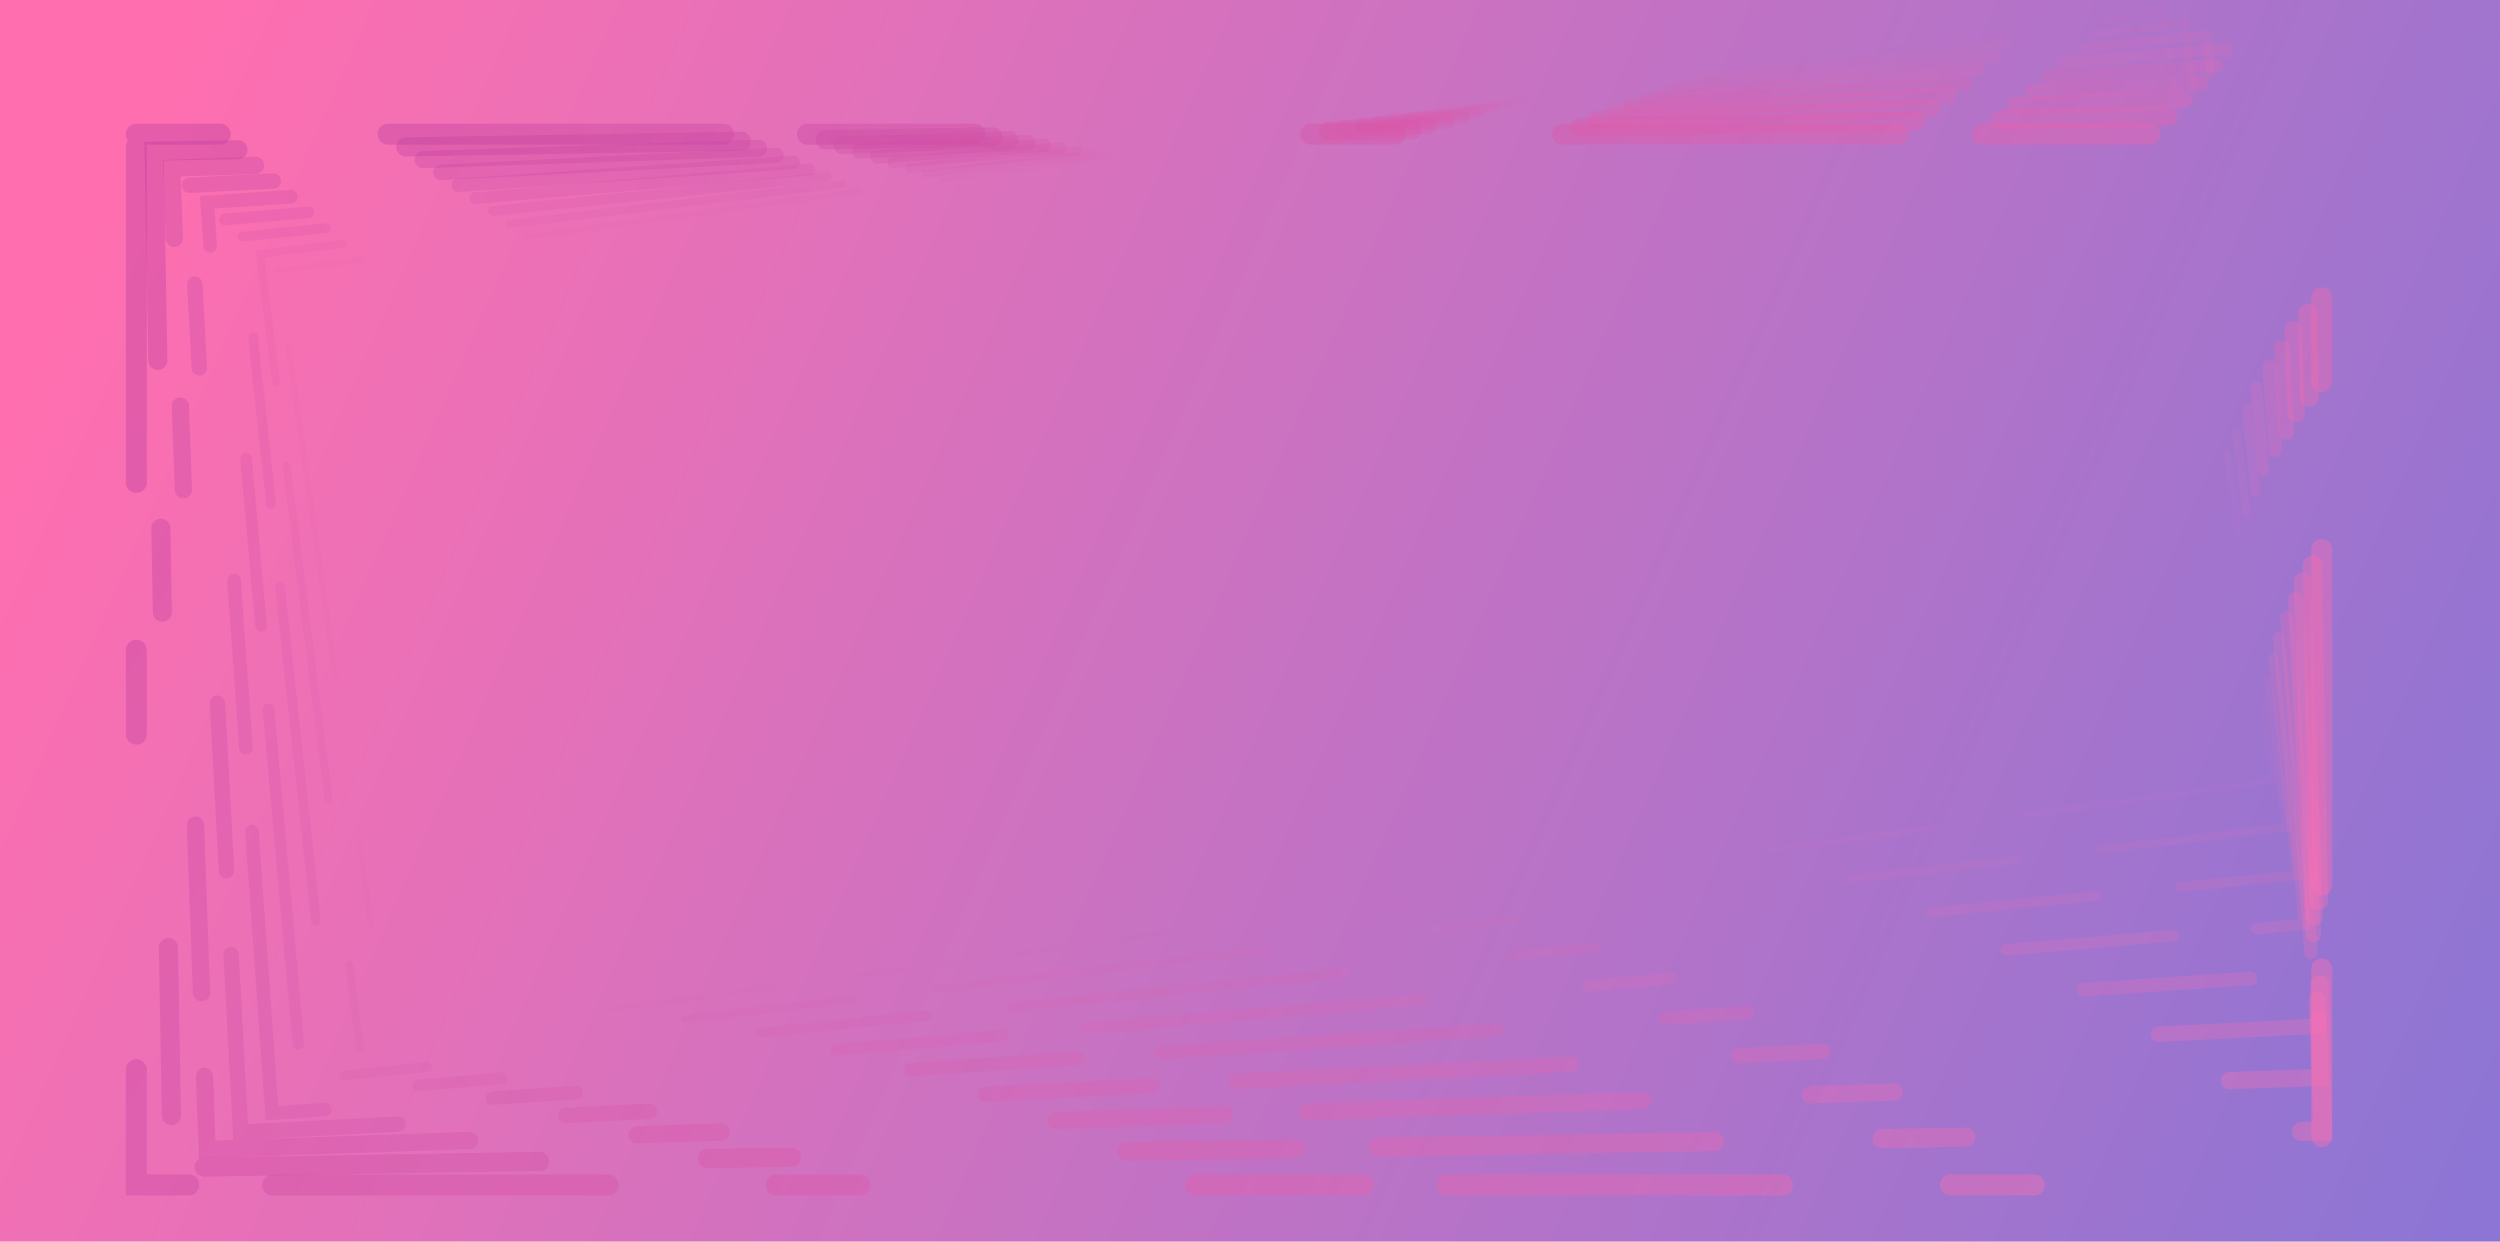 <svg width="596" height="296" viewBox="0 0 596 296" fill="none" xmlns="http://www.w3.org/2000/svg">
<rect width="596" height="296" fill="url(#paint0_linear)" fill-opacity="0.6"/>
<rect opacity="0.044" x="0.818" y="0.617" width="453.76" height="185.095" transform="matrix(0.991 -0.136 0.142 0.99 65.222 64.131)" stroke="url(#paint1_linear)" stroke-width="1.444" stroke-linecap="round" stroke-dasharray="20 40 80 20 40 80"/>
<rect opacity="0.089" x="1.055" y="0.824" width="462.183" height="193.266" transform="matrix(0.993 -0.119 0.125 0.992 60.794 59.831)" stroke="url(#paint2_linear)" stroke-width="1.889" stroke-linecap="round" stroke-dasharray="20 40 80 20 40 80"/>
<rect opacity="0.133" x="1.285" y="1.041" width="470.602" height="201.439" transform="matrix(0.995 -0.102 0.107 0.994 56.372 55.518)" stroke="url(#paint3_linear)" stroke-width="2.333" stroke-linecap="round" stroke-dasharray="20 40 80 20 40 80"/>
<rect opacity="0.178" x="1.508" y="1.265" width="479.015" height="209.613" transform="matrix(0.996 -0.085 0.089 0.996 51.956 51.199)" stroke="url(#paint4_linear)" stroke-width="2.778" stroke-linecap="round" stroke-dasharray="20 40 80 20 40 80"/>
<rect opacity="0.222" x="1.722" y="1.497" width="487.424" height="217.789" transform="matrix(0.998 -0.068 0.071 0.997 47.548 46.87)" stroke="url(#paint5_linear)" stroke-width="3.222" stroke-linecap="round" stroke-dasharray="20 40 80 20 40 80"/>
<rect opacity="0.267" x="1.929" y="1.737" width="495.827" height="225.966" transform="matrix(0.999 -0.051 0.054 0.999 43.148 42.533)" stroke="url(#paint6_linear)" stroke-width="3.667" stroke-linecap="round" stroke-dasharray="20 40 80 20 40 80"/>
<rect opacity="0.311" x="2.128" y="1.984" width="504.224" height="234.147" transform="matrix(0.999 -0.034 0.036 0.999 38.756 38.19)" stroke="url(#paint7_linear)" stroke-width="4.111" stroke-linecap="round" stroke-dasharray="20 40 80 20 40 80"/>
<rect opacity="0.356" x="2.318" y="2.239" width="512.616" height="242.329" transform="matrix(1 -0.017 0.018 1 34.373 33.84)" stroke="url(#paint8_linear)" stroke-width="4.556" stroke-linecap="round" stroke-dasharray="20 40 80 20 40 80"/>
<rect opacity="0.4" x="32.5" y="31.984" width="521" height="250.516" stroke="url(#paint9_linear)" stroke-width="5" stroke-linecap="round" stroke-dasharray="20 40 80 20 40 80"/>
<defs>
<linearGradient id="paint0_linear" x1="33" y1="28" x2="596" y2="275.5" gradientUnits="userSpaceOnUse">
<stop stop-color="#FF0F7B"/>
<stop offset="1" stop-color="#4019B9"/>
</linearGradient>
<linearGradient id="paint1_linear" x1="34.37" y1="1.08743e-05" x2="373.646" y2="244.154" gradientUnits="userSpaceOnUse">
<stop stop-color="#BD3F9F"/>
<stop offset="1" stop-color="#FF6FB0"/>
</linearGradient>
<linearGradient id="paint2_linear" x1="35.039" y1="1.13765e-05" x2="386.977" y2="246.799" gradientUnits="userSpaceOnUse">
<stop stop-color="#BD3F9F"/>
<stop offset="1" stop-color="#FF6FB0"/>
</linearGradient>
<linearGradient id="paint3_linear" x1="35.708" y1="1.18789e-05" x2="400.063" y2="249.375" gradientUnits="userSpaceOnUse">
<stop stop-color="#BD3F9F"/>
<stop offset="1" stop-color="#FF6FB0"/>
</linearGradient>
<linearGradient id="paint4_linear" x1="36.377" y1="1.23813e-05" x2="412.927" y2="251.895" gradientUnits="userSpaceOnUse">
<stop stop-color="#BD3F9F"/>
<stop offset="1" stop-color="#FF6FB0"/>
</linearGradient>
<linearGradient id="paint5_linear" x1="37.045" y1="1.28838e-05" x2="425.587" y2="254.369" gradientUnits="userSpaceOnUse">
<stop stop-color="#BD3F9F"/>
<stop offset="1" stop-color="#FF6FB0"/>
</linearGradient>
<linearGradient id="paint6_linear" x1="37.714" y1="1.33864e-05" x2="438.064" y2="256.808" gradientUnits="userSpaceOnUse">
<stop stop-color="#BD3F9F"/>
<stop offset="1" stop-color="#FF6FB0"/>
</linearGradient>
<linearGradient id="paint7_linear" x1="38.381" y1="1.38892e-05" x2="450.371" y2="259.216" gradientUnits="userSpaceOnUse">
<stop stop-color="#BD3F9F"/>
<stop offset="1" stop-color="#FF6FB0"/>
</linearGradient>
<linearGradient id="paint8_linear" x1="39.048" y1="1.43921e-05" x2="462.524" y2="261.601" gradientUnits="userSpaceOnUse">
<stop stop-color="#BD3F9F"/>
<stop offset="1" stop-color="#FF6FB0"/>
</linearGradient>
<linearGradient id="paint9_linear" x1="69.715" y1="29.484" x2="504.535" y2="293.452" gradientUnits="userSpaceOnUse">
<stop stop-color="#BD3F9F"/>
<stop offset="1" stop-color="#FF6FB0"/>
</linearGradient>
</defs>
</svg>
